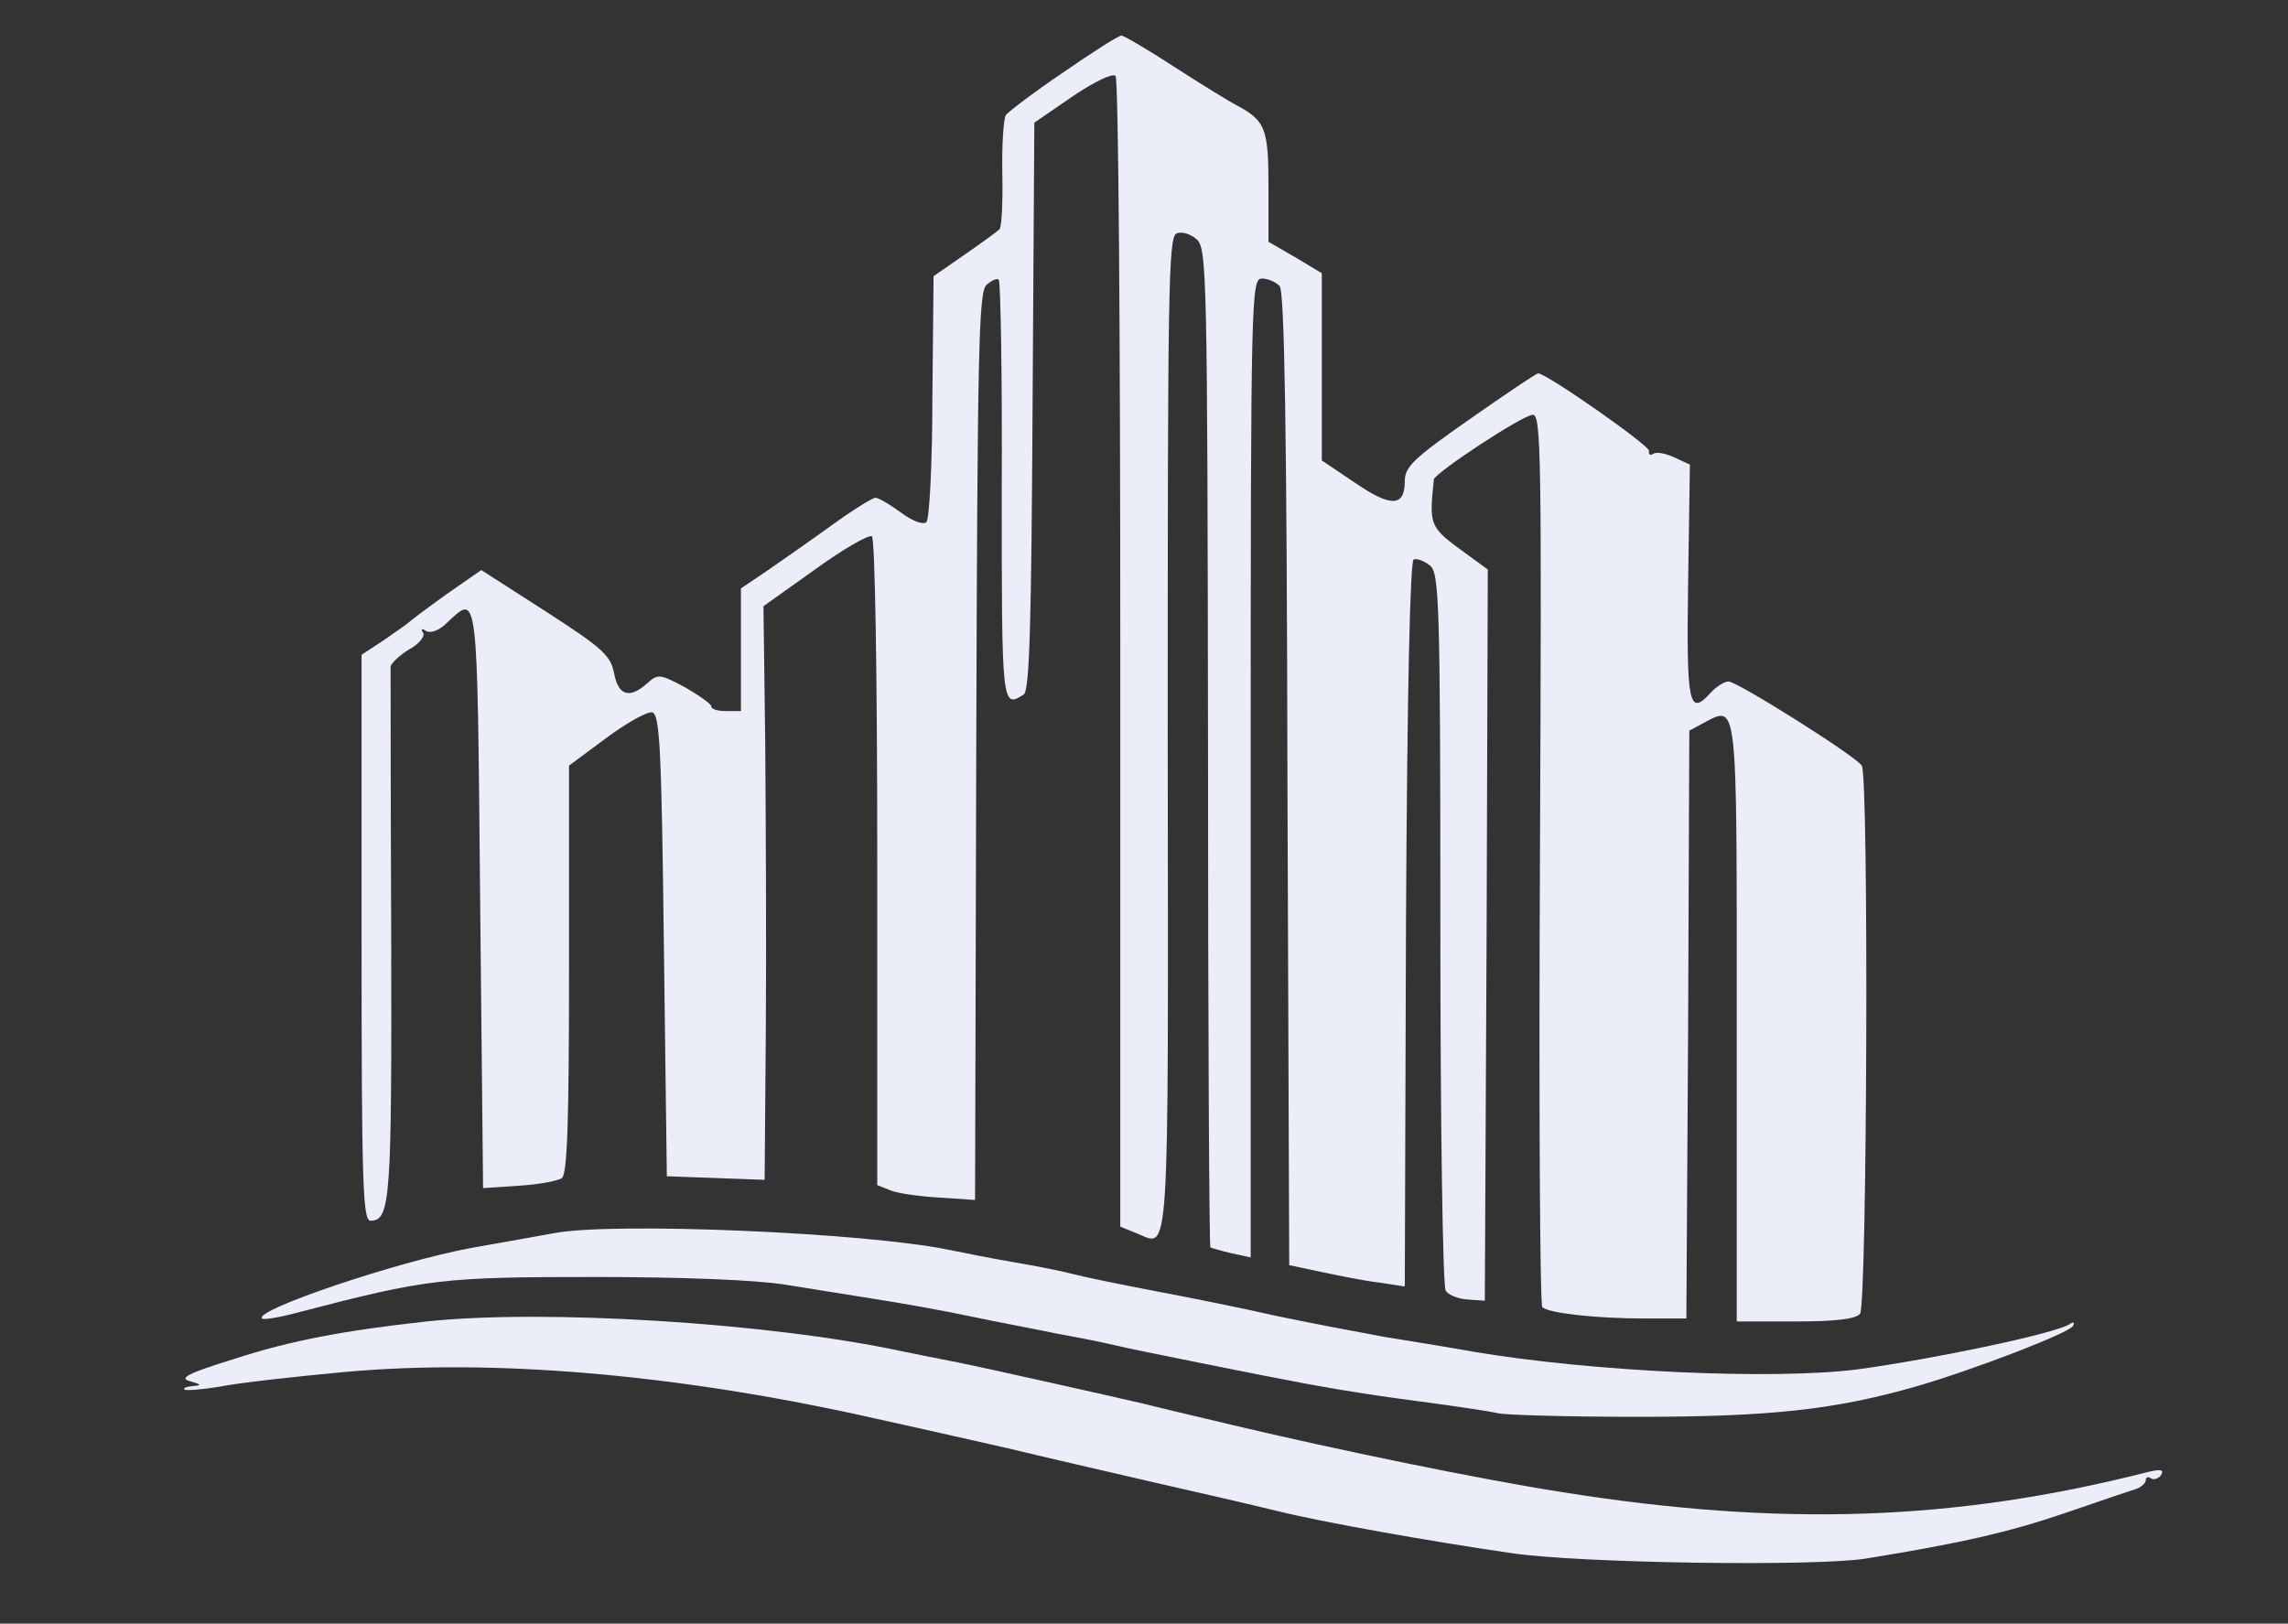 <?xml version="1.0" standalone="no"?>
<!DOCTYPE svg PUBLIC "-//W3C//DTD SVG 20010904//EN"
 "http://www.w3.org/TR/2001/REC-SVG-20010904/DTD/svg10.dtd">
<svg version="1.0" xmlns="http://www.w3.org/2000/svg"
 width="386pt" height="274pt" viewBox="0 0 386 274"
 preserveAspectRatio="xMidYMid meet">

<rect x="0" y="0" width="386" height="274" fill="#333333" stroke="none"/>

<g transform="translate(0,274) scale(0.1,-0.1)"
fill="#ebedf9" stroke="none">
<path d="M1794 2618 c-49 -33 -92 -66 -97 -72 -4 -6 -7 -51 -6 -99 1 -48 -1
-91 -5 -94 -4 -4 -30 -23 -59 -43 l-52 -36 -2 -203 c0 -112 -5 -207 -10 -212
-5 -5 -23 1 -43 16 -19 14 -38 25 -43 25 -5 0 -39 -21 -76 -48 -36 -26 -85
-60 -108 -76 l-43 -29 0 -103 0 -104 -25 0 c-14 0 -25 3 -25 8 0 4 -20 18 -44
32 -43 23 -46 23 -64 7 -30 -27 -49 -21 -56 17 -6 30 -19 42 -115 104 l-109
70 -59 -41 c-32 -23 -60 -44 -63 -47 -3 -3 -22 -16 -42 -30 l-38 -25 0 -477
c0 -413 2 -478 15 -478 34 0 36 35 35 483 -1 243 -1 447 -1 452 1 6 15 19 31
29 17 9 27 22 24 28 -5 7 -2 8 5 3 7 -4 22 1 34 13 54 50 52 68 57 -463 l5
-490 60 4 c33 2 66 8 73 13 9 8 12 91 12 353 l0 343 62 46 c35 26 69 45 78 44
13 -3 16 -55 20 -393 l5 -390 83 -3 82 -3 2 253 c1 139 0 357 -1 484 l-3 231
87 62 c47 34 90 59 96 56 5 -4 9 -221 9 -551 l0 -544 23 -9 c12 -5 49 -10 82
-12 l60 -4 2 764 c2 666 4 767 17 780 9 8 18 12 21 9 3 -3 6 -164 5 -357 0
-362 0 -367 37 -343 10 6 13 119 15 486 l3 479 64 44 c37 25 68 40 73 35 5 -5
8 -438 8 -976 l0 -966 27 -11 c57 -22 54 -76 53 839 0 753 1 843 15 848 9 4
24 -1 34 -10 17 -15 18 -60 19 -857 0 -462 2 -842 4 -844 2 -1 18 -6 36 -10
l32 -7 0 826 c0 801 1 826 19 826 10 0 24 -6 30 -13 8 -10 12 -248 13 -833 l3
-819 52 -11 c28 -6 72 -15 97 -18 l46 -7 2 612 c2 397 7 613 13 615 6 2 18 -3
27 -10 16 -12 18 -55 18 -612 0 -329 4 -605 9 -612 4 -7 21 -14 37 -15 l29 -2
3 617 2 617 -37 27 c-62 45 -62 46 -54 125 2 11 150 109 167 109 14 0 15 -67
12 -749 -2 -412 0 -753 4 -757 11 -10 90 -19 173 -19 l70 0 3 496 2 496 24 13
c58 30 56 47 56 -505 l0 -505 99 0 c67 0 102 4 109 13 12 14 15 906 3 925 -10
16 -210 142 -225 142 -7 0 -21 -9 -30 -19 -37 -41 -41 -20 -38 187 l3 198 -26
12 c-15 7 -31 10 -36 6 -5 -3 -8 -1 -7 5 3 8 -173 131 -187 131 -3 0 -55 -35
-115 -77 -96 -67 -110 -81 -110 -105 0 -44 -24 -44 -85 -2 l-55 37 0 158 0
158 -45 27 -45 26 0 93 c0 98 -5 111 -53 137 -12 6 -59 35 -104 64 -46 30 -87
54 -91 54 -5 0 -49 -28 -98 -62z"/>
<path d="M935 659 c-27 -5 -90 -16 -140 -25 -125 -23 -367 -105 -353 -119 2
-3 31 2 64 11 215 56 240 59 499 59 144 0 272 -5 320 -13 44 -7 112 -18 150
-24 39 -6 113 -19 165 -30 52 -11 118 -23 145 -29 28 -5 70 -13 95 -19 25 -6
81 -17 125 -26 44 -9 100 -20 125 -25 96 -19 159 -30 265 -44 61 -8 120 -17
133 -20 13 -3 119 -6 235 -6 223 0 334 12 472 52 99 29 254 89 262 101 4 7 1
8 -6 3 -27 -16 -226 -58 -358 -76 -143 -18 -447 -4 -648 30 -33 6 -100 17
-150 25 -49 9 -133 25 -185 36 -52 12 -142 30 -200 41 -58 11 -121 24 -140 29
-19 5 -64 14 -100 20 -36 6 -85 16 -110 21 -141 29 -565 47 -665 28z"/>
<path d="M720 510 c-137 -15 -229 -32 -324 -63 -81 -25 -95 -33 -75 -38 18 -5
20 -7 5 -8 -11 -1 -17 -3 -15 -6 3 -2 30 0 60 5 29 6 126 17 214 25 248 22
552 -4 870 -74 22 -5 63 -14 90 -20 28 -6 97 -22 155 -35 58 -14 166 -39 240
-56 74 -17 171 -39 215 -50 77 -19 257 -51 395 -71 112 -17 515 -23 599 -9
160 26 239 44 336 77 55 19 108 37 118 40 9 3 17 10 17 15 0 5 4 7 9 3 5 -3
13 0 17 6 5 9 -1 10 -22 5 -325 -83 -619 -93 -989 -34 -140 22 -378 71 -555
113 -63 15 -131 31 -150 36 -65 15 -265 60 -315 70 -27 5 -70 14 -95 19 -224
48 -602 71 -800 50z"/>
</g>
</svg>
